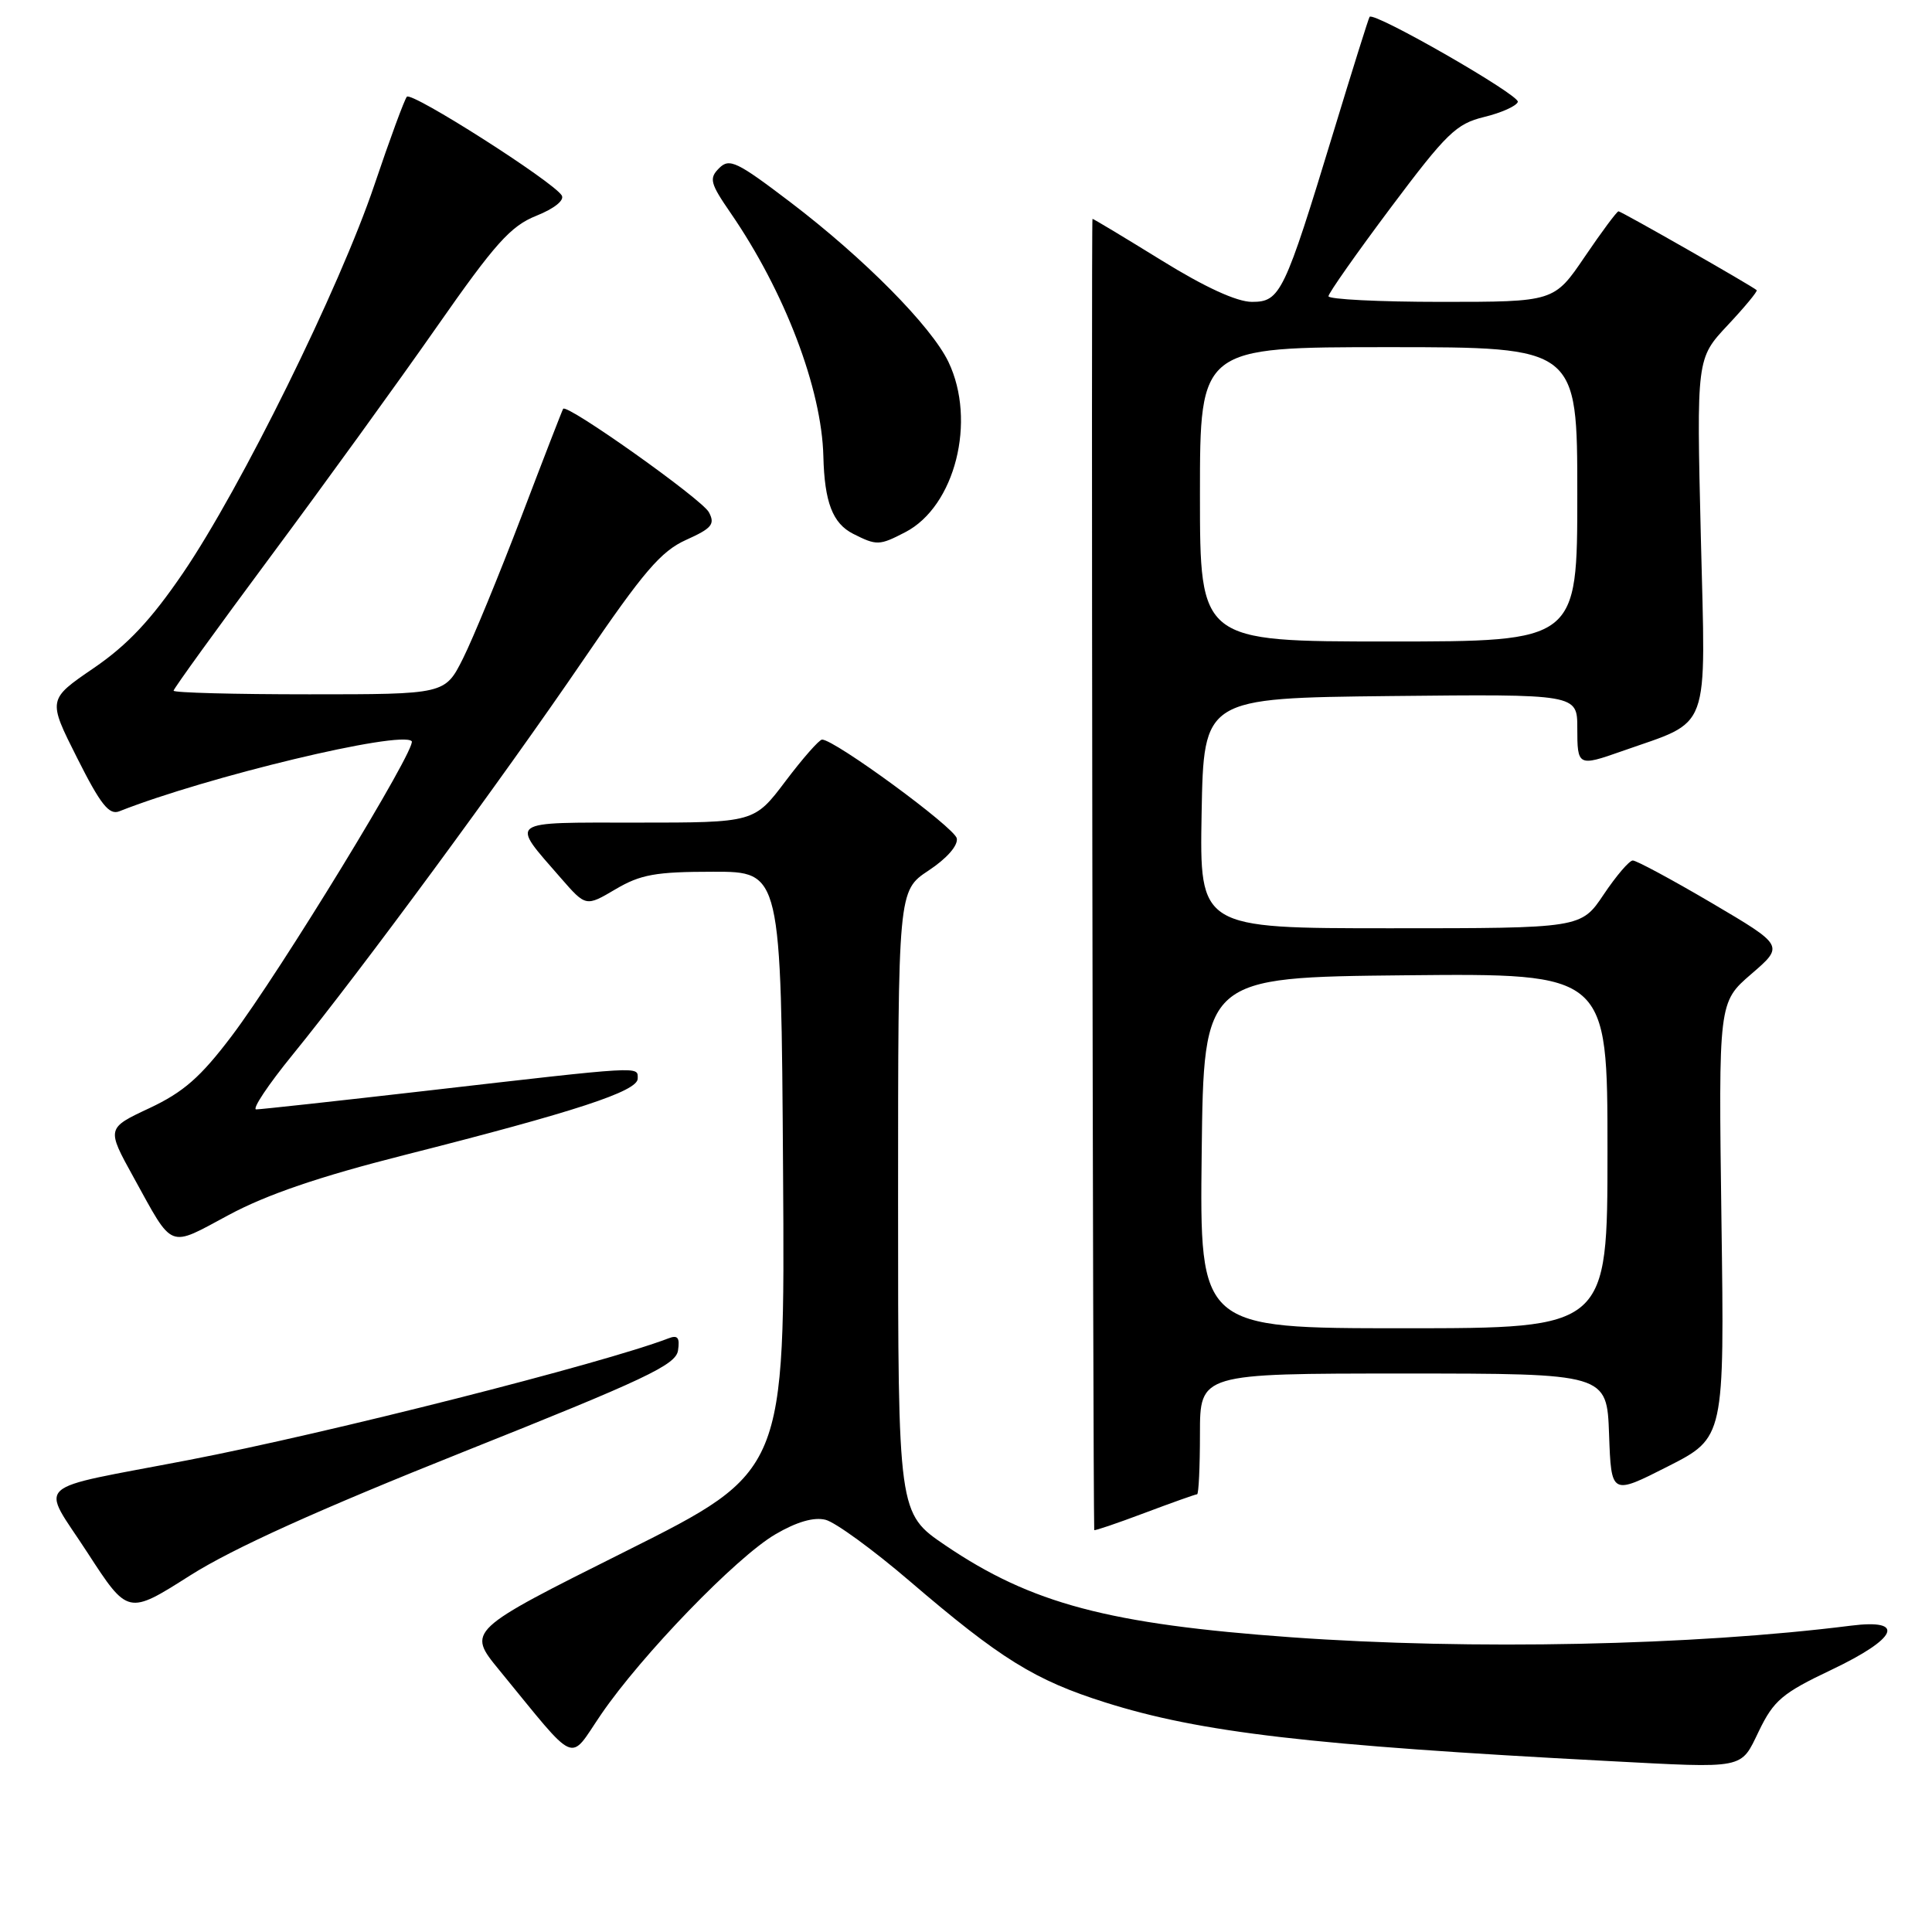 <?xml version="1.0" encoding="UTF-8" standalone="no"?>
<!DOCTYPE svg PUBLIC "-//W3C//DTD SVG 1.1//EN" "http://www.w3.org/Graphics/SVG/1.1/DTD/svg11.dtd" >
<svg xmlns="http://www.w3.org/2000/svg" xmlns:xlink="http://www.w3.org/1999/xlink" version="1.1" viewBox="0 0 256 256">
 <g >
 <path fill="currentColor"
d=" M 233.06 229.38 C 235.03 225.31 236.16 224.35 242.65 221.27 C 251.44 217.09 252.60 214.48 245.25 215.41 C 224.33 218.05 195.01 218.66 171.13 216.95 C 146.90 215.21 136.66 212.49 125.27 204.77 C 119.00 200.52 119.00 200.52 119.00 159.27 C 119.00 118.03 119.00 118.03 123.04 115.35 C 125.45 113.76 126.96 112.04 126.78 111.09 C 126.51 109.66 110.60 98.00 108.93 98.00 C 108.55 98.00 106.37 100.48 104.09 103.50 C 99.94 109.00 99.94 109.00 84.43 109.00 C 67.00 109.00 67.57 108.59 74.30 116.33 C 77.63 120.15 77.63 120.15 81.56 117.83 C 84.88 115.87 86.88 115.51 94.50 115.51 C 103.50 115.50 103.50 115.50 103.76 155.24 C 104.02 194.98 104.02 194.98 82.95 205.53 C 61.87 216.07 61.87 216.07 66.15 221.29 C 76.71 234.17 75.29 233.55 79.64 227.18 C 85.00 219.33 97.56 206.34 102.73 203.31 C 105.56 201.65 107.84 200.99 109.39 201.38 C 110.69 201.71 115.70 205.36 120.52 209.49 C 132.58 219.82 137.11 222.63 146.45 225.58 C 159.04 229.56 173.67 231.27 213.00 233.34 C 231.45 234.31 230.59 234.48 233.06 229.38 Z  M 61.45 192.36 C 85.54 182.75 89.55 180.86 89.84 178.95 C 90.10 177.24 89.80 176.86 88.57 177.34 C 79.88 180.67 43.50 189.90 25.00 193.46 C 3.77 197.55 5.35 196.10 11.60 205.75 C 16.95 213.99 16.95 213.99 25.17 208.77 C 30.83 205.18 42.13 200.07 61.45 192.36 Z  M 158.62 198.00 C 158.83 198.00 159.00 194.40 159.00 190.00 C 159.00 182.00 159.00 182.00 185.96 182.00 C 212.92 182.00 212.92 182.00 213.21 190.06 C 213.50 198.12 213.50 198.12 221.00 194.31 C 228.50 190.50 228.50 190.50 228.10 161.65 C 227.71 132.81 227.71 132.81 232.06 129.06 C 236.41 125.31 236.41 125.31 226.81 119.65 C 221.52 116.54 216.82 114.01 216.35 114.02 C 215.88 114.03 214.15 116.06 212.50 118.52 C 209.50 123.00 209.50 123.00 184.22 123.00 C 158.95 123.00 158.95 123.00 159.22 107.75 C 159.50 92.50 159.50 92.50 184.25 92.23 C 209.00 91.97 209.00 91.97 209.00 96.48 C 209.00 101.53 209.10 101.58 214.90 99.54 C 226.84 95.32 226.01 97.58 225.37 71.15 C 224.80 47.50 224.80 47.50 228.92 43.10 C 231.19 40.68 232.92 38.59 232.77 38.45 C 232.23 37.93 214.83 28.00 214.46 28.00 C 214.25 28.00 212.24 30.70 210.00 34.00 C 205.93 40.00 205.93 40.00 190.96 40.00 C 182.73 40.00 176.01 39.66 176.03 39.25 C 176.04 38.84 179.76 33.55 184.29 27.50 C 191.68 17.64 192.96 16.40 196.66 15.50 C 198.93 14.95 200.94 14.05 201.12 13.50 C 201.42 12.62 182.08 1.52 181.48 2.23 C 181.35 2.38 179.20 9.25 176.69 17.50 C 170.18 38.88 169.65 40.00 165.89 40.00 C 163.89 40.00 159.66 38.06 153.91 34.50 C 149.02 31.48 144.90 29.00 144.76 29.00 C 144.58 29.00 144.81 194.63 144.99 202.74 C 145.00 202.87 147.98 201.86 151.62 200.49 C 155.26 199.12 158.41 198.00 158.62 198.00 Z  M 53.50 153.07 C 76.26 147.30 84.50 144.60 84.50 142.92 C 84.50 141.26 85.46 141.20 56.26 144.56 C 44.58 145.90 34.54 147.00 33.95 147.00 C 33.36 147.00 35.53 143.74 38.78 139.75 C 47.75 128.73 66.58 103.16 77.31 87.42 C 85.28 75.73 87.58 73.04 90.91 71.54 C 94.33 70.00 94.78 69.46 93.93 67.87 C 93.00 66.14 75.09 53.43 74.62 54.17 C 74.50 54.35 72.00 60.80 69.07 68.50 C 66.13 76.20 62.66 84.64 61.35 87.25 C 58.97 92.00 58.97 92.00 40.98 92.00 C 31.09 92.00 23.00 91.79 23.00 91.52 C 23.00 91.26 28.77 83.28 35.83 73.77 C 42.89 64.27 52.80 50.58 57.85 43.35 C 65.61 32.24 67.66 29.95 71.07 28.59 C 73.46 27.63 74.83 26.53 74.43 25.89 C 73.29 24.05 54.53 12.09 53.91 12.82 C 53.59 13.19 51.65 18.45 49.61 24.50 C 45.01 38.14 31.91 64.69 24.25 75.93 C 20.00 82.16 16.91 85.45 12.41 88.53 C 6.32 92.69 6.32 92.69 10.22 100.43 C 13.32 106.60 14.46 108.04 15.81 107.50 C 27.42 102.91 53.09 96.76 54.55 98.21 C 55.32 98.99 37.14 128.77 30.66 137.33 C 26.57 142.73 24.32 144.71 19.81 146.83 C 14.11 149.50 14.11 149.50 17.70 156.00 C 23.04 165.68 22.20 165.34 30.31 160.99 C 35.33 158.29 42.33 155.90 53.50 153.07 Z  M 119.95 70.52 C 126.55 67.11 129.42 55.77 125.67 47.95 C 123.40 43.23 114.50 34.23 104.74 26.80 C 97.64 21.40 96.65 20.92 95.29 22.28 C 93.93 23.64 94.09 24.27 96.81 28.22 C 103.98 38.64 108.88 51.50 109.10 60.46 C 109.25 66.55 110.33 69.35 113.04 70.73 C 116.17 72.31 116.52 72.30 119.95 70.52 Z  M 159.23 152.75 C 159.50 129.50 159.50 129.50 186.25 129.23 C 213.00 128.97 213.00 128.97 213.00 152.48 C 213.00 176.00 213.00 176.00 185.98 176.00 C 158.96 176.00 158.96 176.00 159.23 152.75 Z  M 159.00 65.50 C 159.00 46.00 159.00 46.00 184.00 46.00 C 209.00 46.00 209.00 46.00 209.00 65.50 C 209.00 85.00 209.00 85.00 184.00 85.00 C 159.00 85.00 159.00 85.00 159.00 65.50 Z "/>
</g>
</svg>